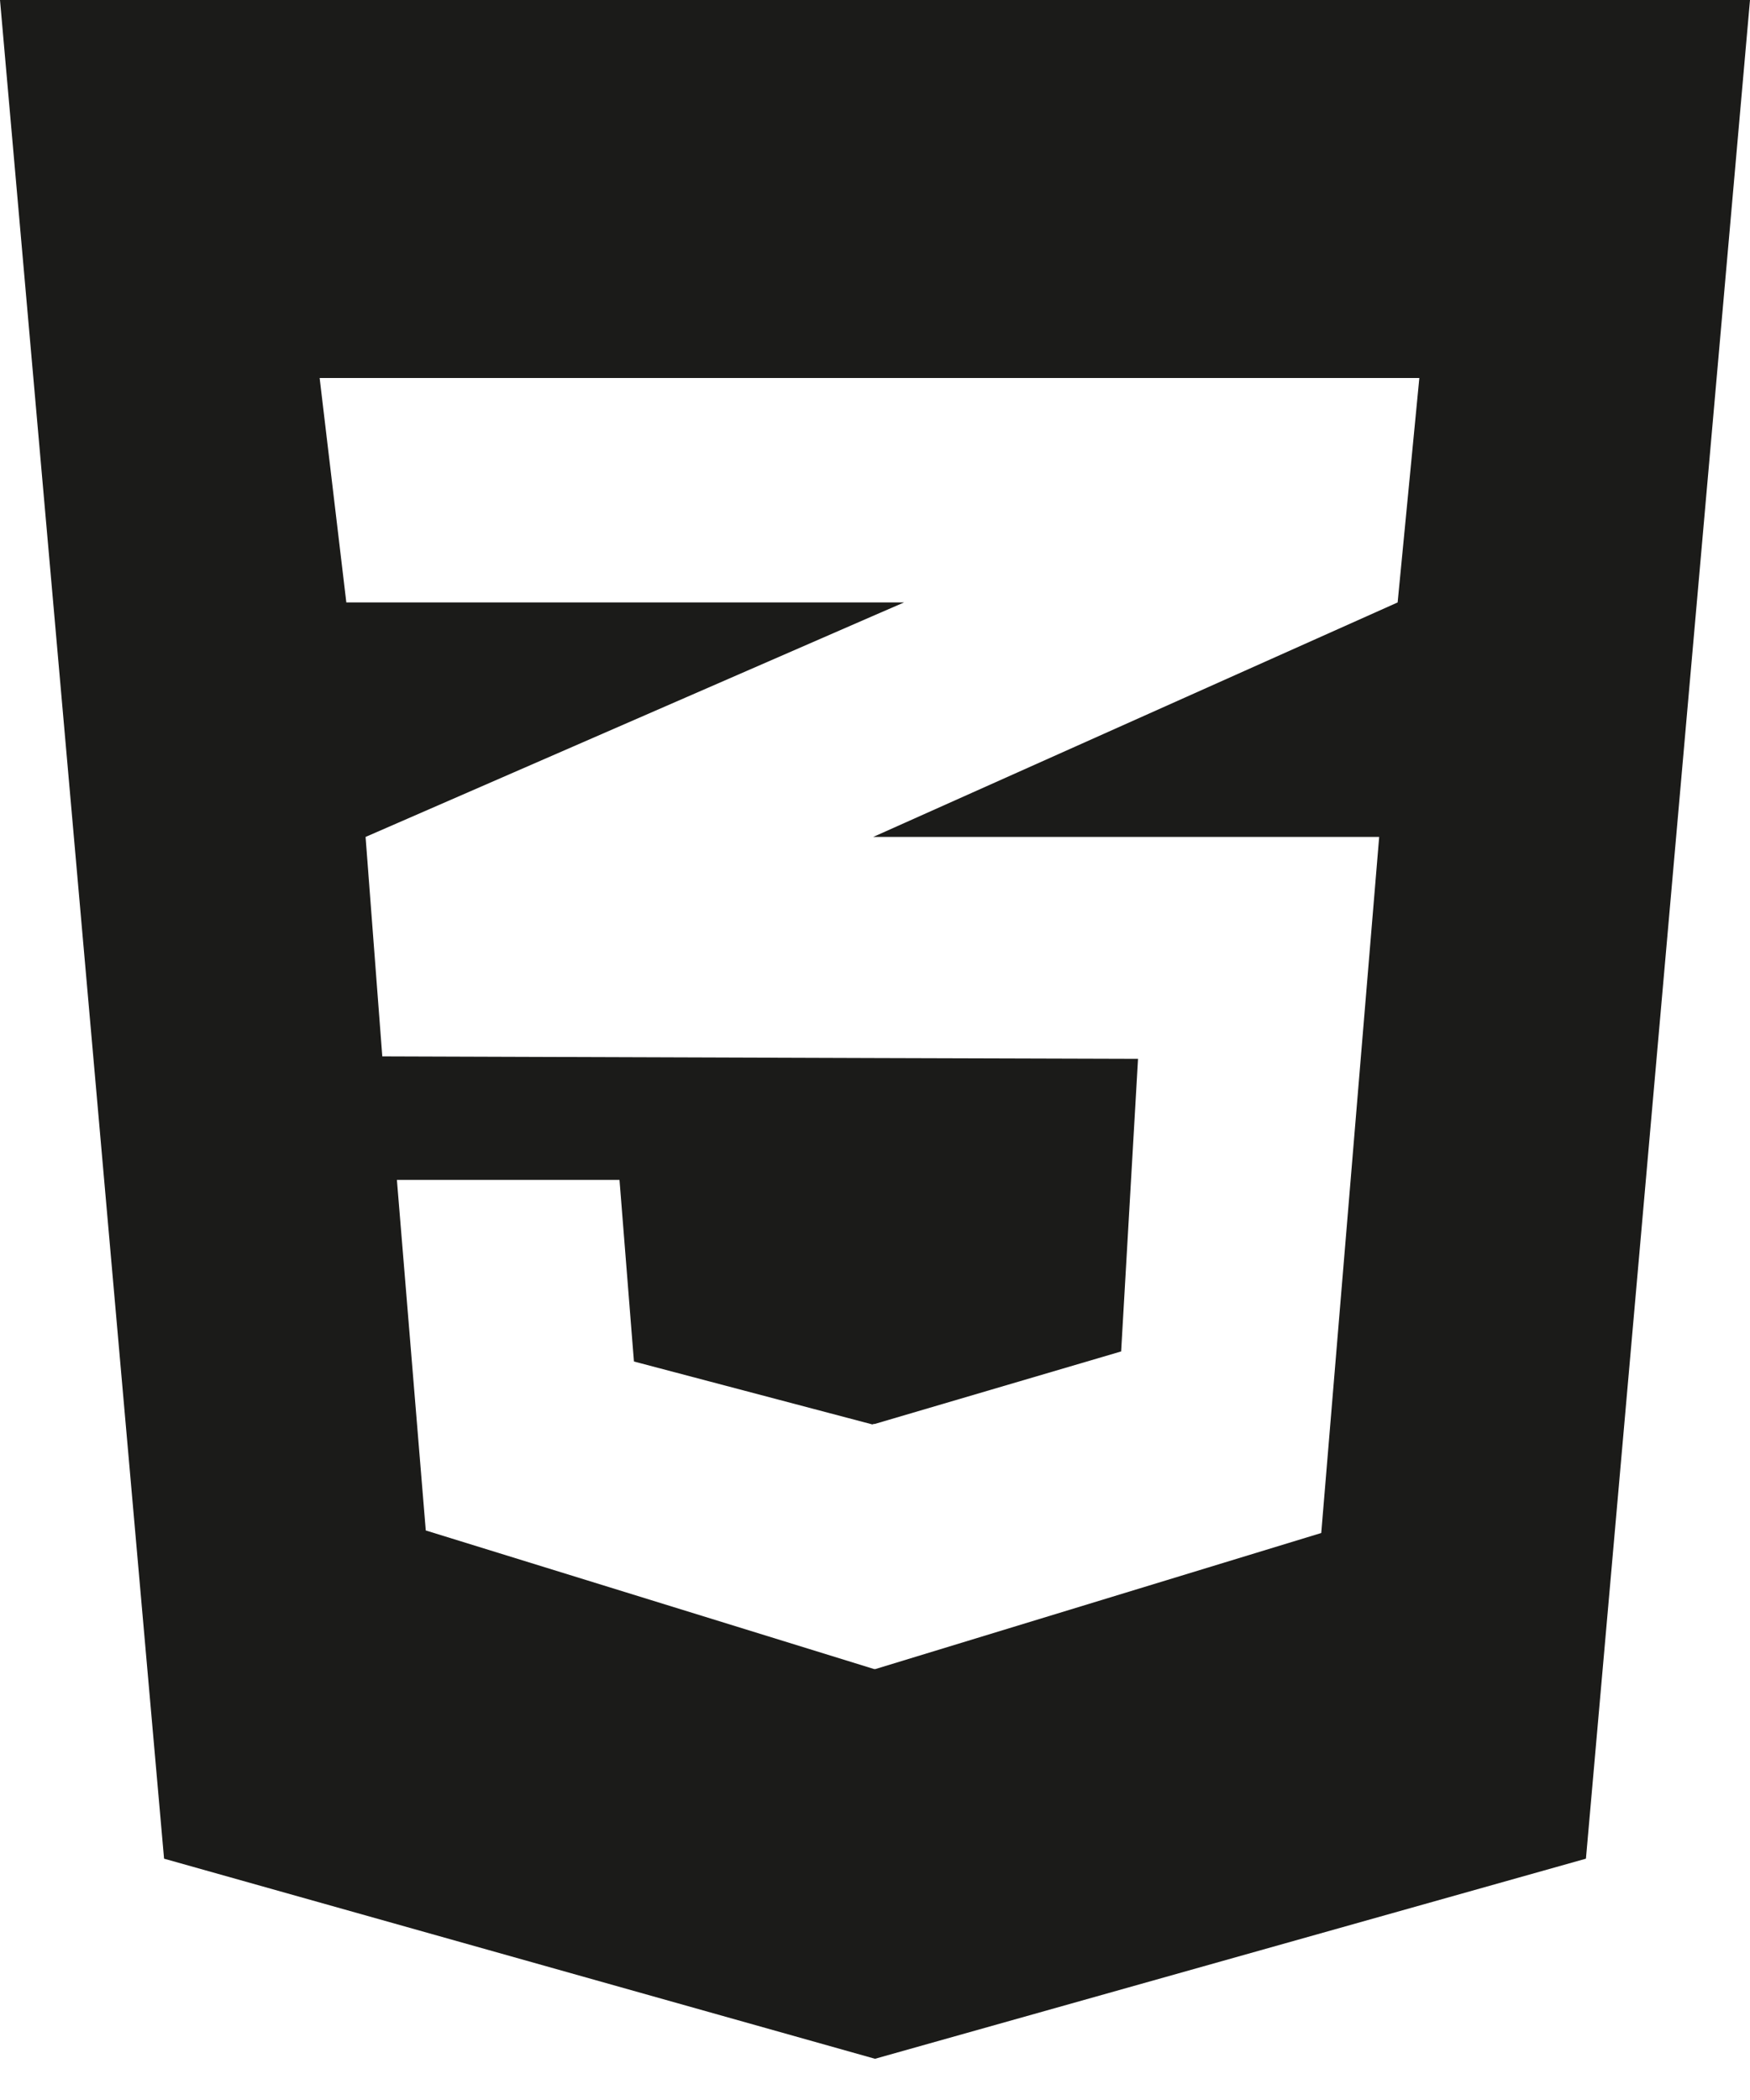 <svg width="20" height="24" viewBox="0 0 20 24" fill="none" xmlns="http://www.w3.org/2000/svg">
<path fill-rule="evenodd" clip-rule="evenodd" d="M0 0L1.875 21.242L10 23.529L18.125 21.242L20 0H0ZM15.973 6.885L9.993 9.559L9.978 9.565H15.762L15.1 17.52L10.001 19.076L9.993 19.073V19.076L4.866 17.491L4.536 13.485H7.08L7.245 15.56L9.969 16.279L9.993 16.272V16.275L12.813 15.445L13.006 12.101L9.993 12.092L4.369 12.073L4.178 9.565L9.993 7.032L10.332 6.885H3.958L3.653 4.32H16.221L15.973 6.885Z" fill="#1B1B19"/>
</svg>
